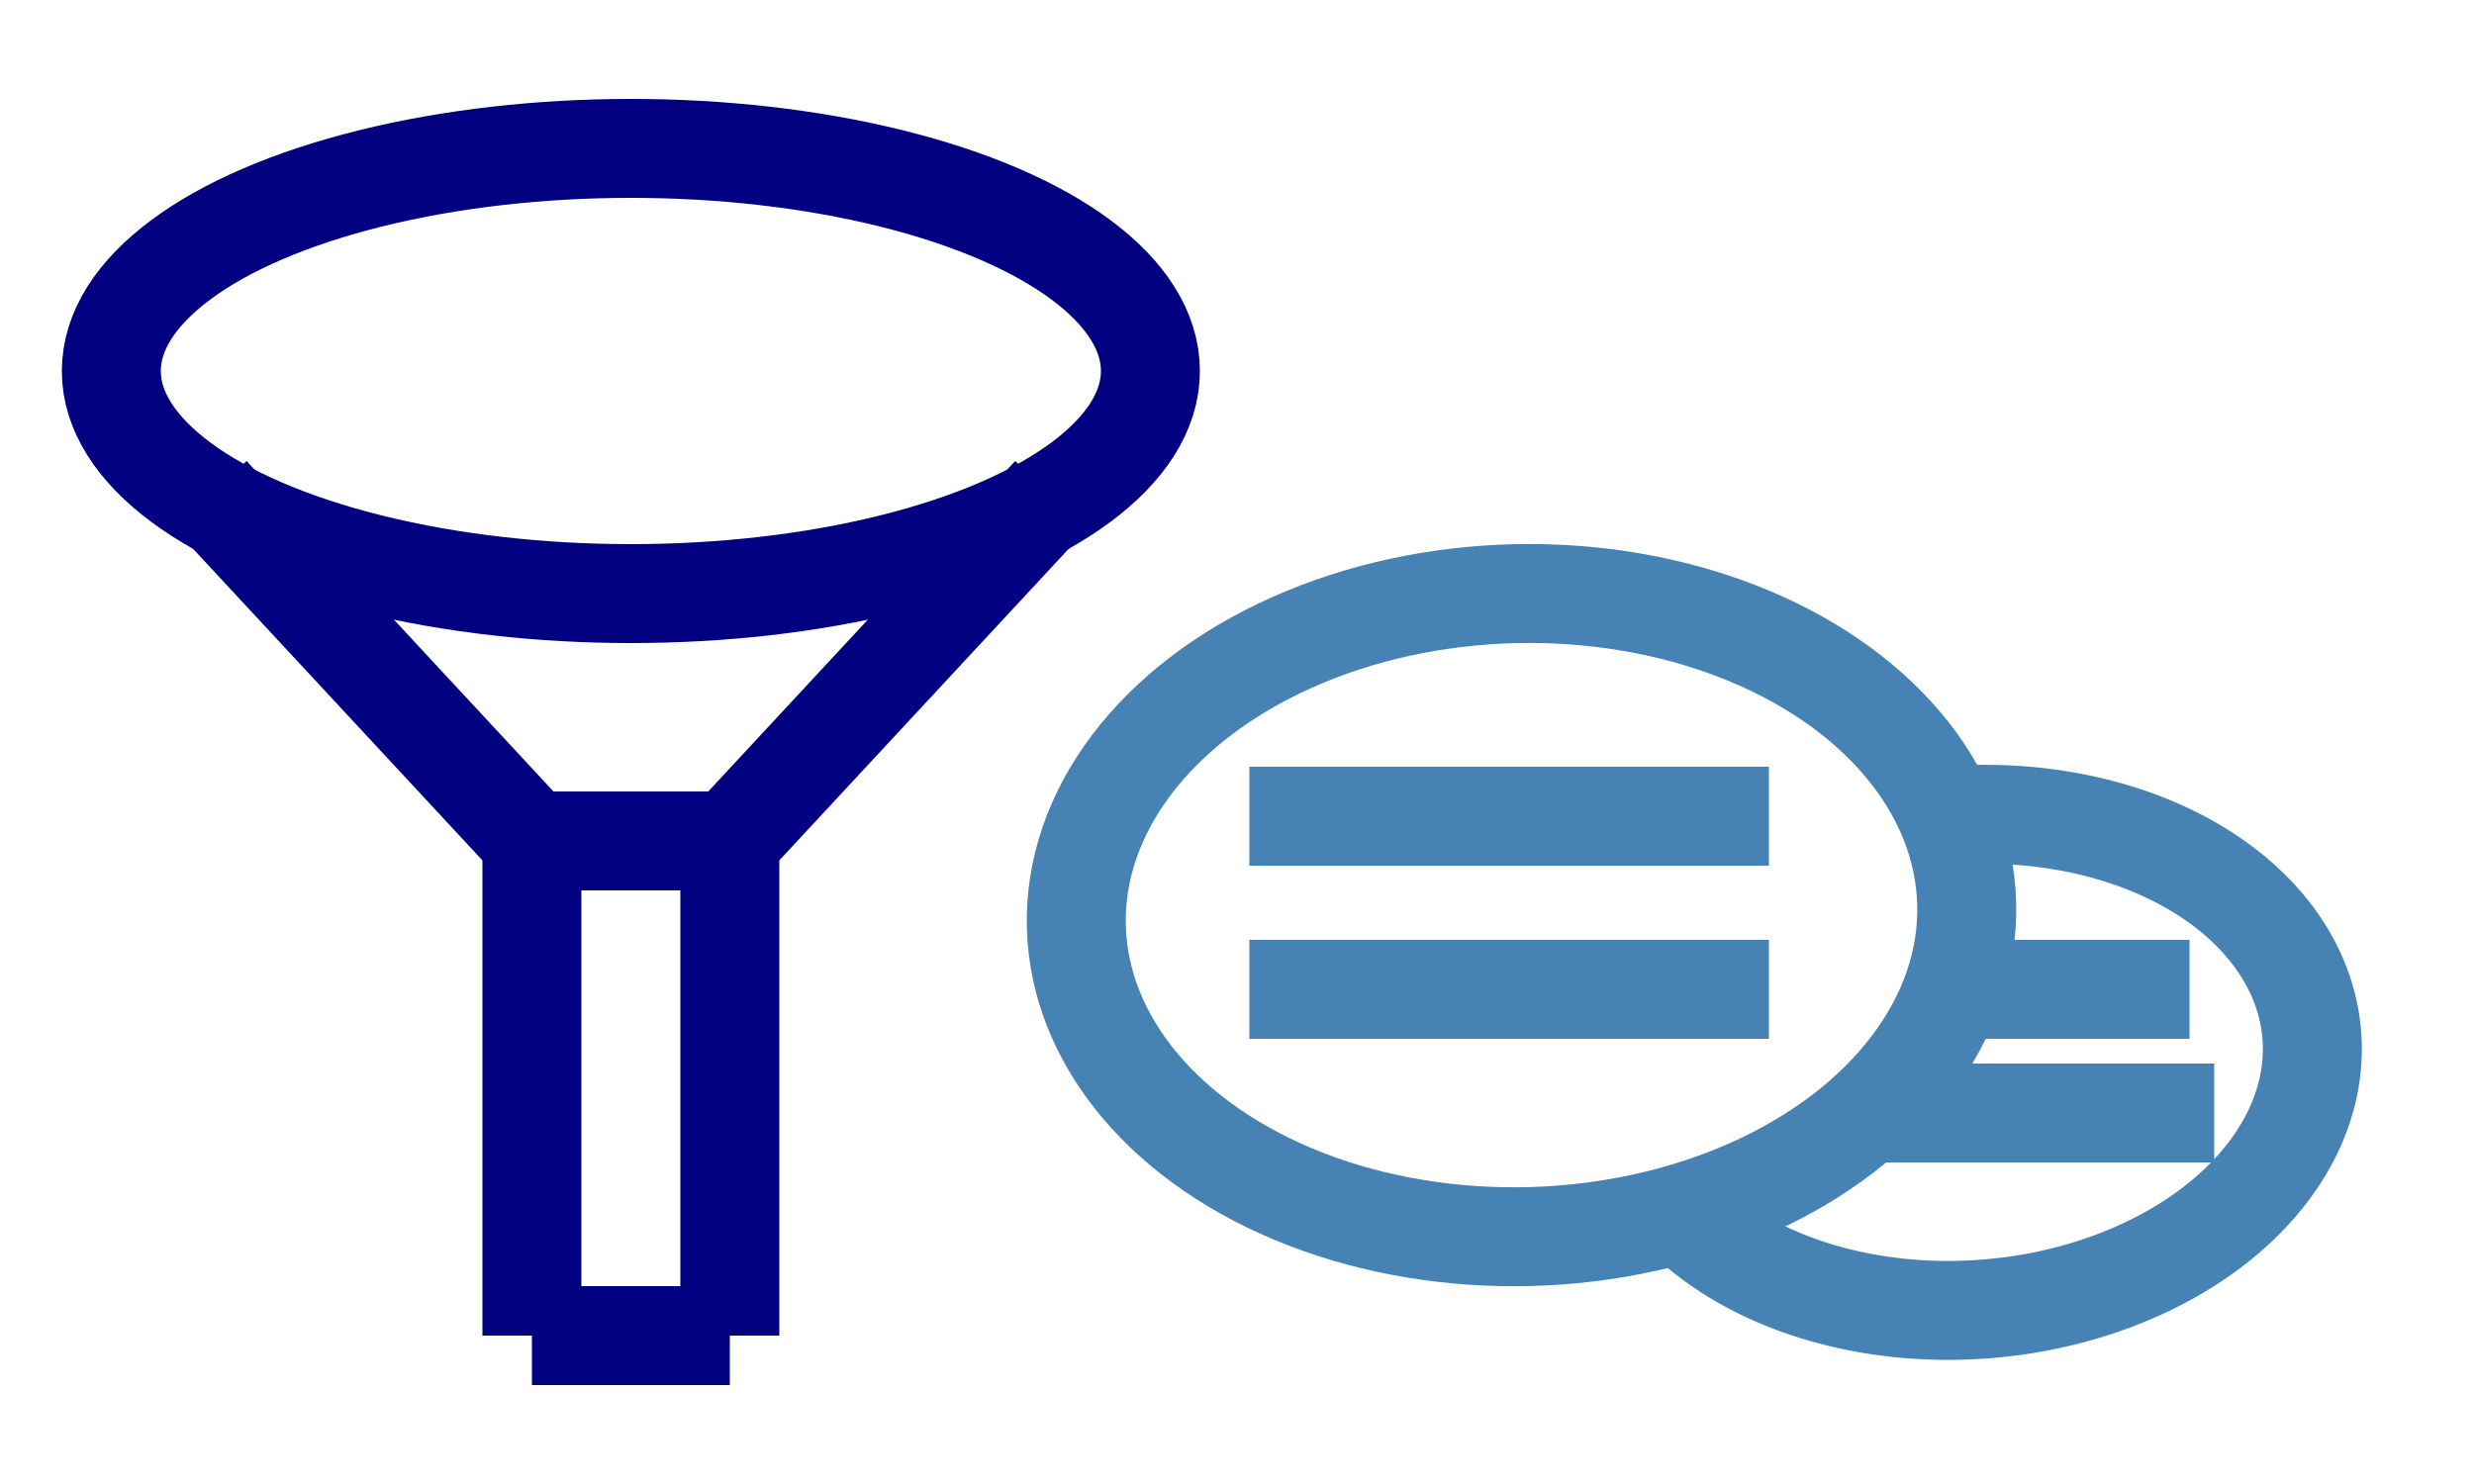 <svg width="30" height="18" viewBox="-9 -54 75 60" overflow="visible" xmlns="http://www.w3.org/2000/svg">
    <g transform="matrix(1 0 0 -1 0 0)" fill="none">
        <ellipse color="#000080" stroke="currentColor" stroke-width="0.25em" cx="4" cy="39" rx="21" ry="9"/>
        <ellipse color="#4682b4" stroke="currentColor" stroke-width="0.25em" cx="40" cy="17" rx="18" ry="13" transform="rotate(1.5 40 17)"/>
        <path color="#4682b4" stroke="currentColor" stroke-width="0.25em" d="M 46.4 5 A 14 10 4.5 1  1 57 21"/>
        <line x1="-13" y1="34" x2="0" y2="20" color="#000080" stroke="currentColor" stroke-width="0.25em"/>
        <line x1="21" y1="34" x2="8" y2="20" color="#000080" stroke="currentColor" stroke-width="0.25em"/>
        <line x1="0" y1="20" x2="8" y2="20" color="#000080" stroke="currentColor" stroke-width="0.25em"/>
        <line x1="8" y1="0" x2="8" y2="20" color="#000080" stroke="currentColor" stroke-width="0.25em"/>
        <line x1="0" y1="20" x2="0" y2="0" color="#000080" stroke="currentColor" stroke-width="0.25em"/>
        <line x1="8" y1="0" x2="0" y2="0" color="#000080" stroke="currentColor" stroke-width="0.25em"/>
        <line x1="29" y1="21" x2="50" y2="21" color="#4682b4" stroke="currentColor" stroke-width="0.25em"/>
        <line x1="57" y1="14" x2="67" y2="14" color="#4682b4" stroke="currentColor" stroke-width="0.25em"/>
        <line x1="29" y1="14" x2="50" y2="14" color="#4682b4" stroke="currentColor" stroke-width="0.25em"/>
        <line x1="54" y1="9" x2="68" y2="9" color="#4682b4" stroke="currentColor" stroke-width="0.25em"/>
    </g>
</svg>